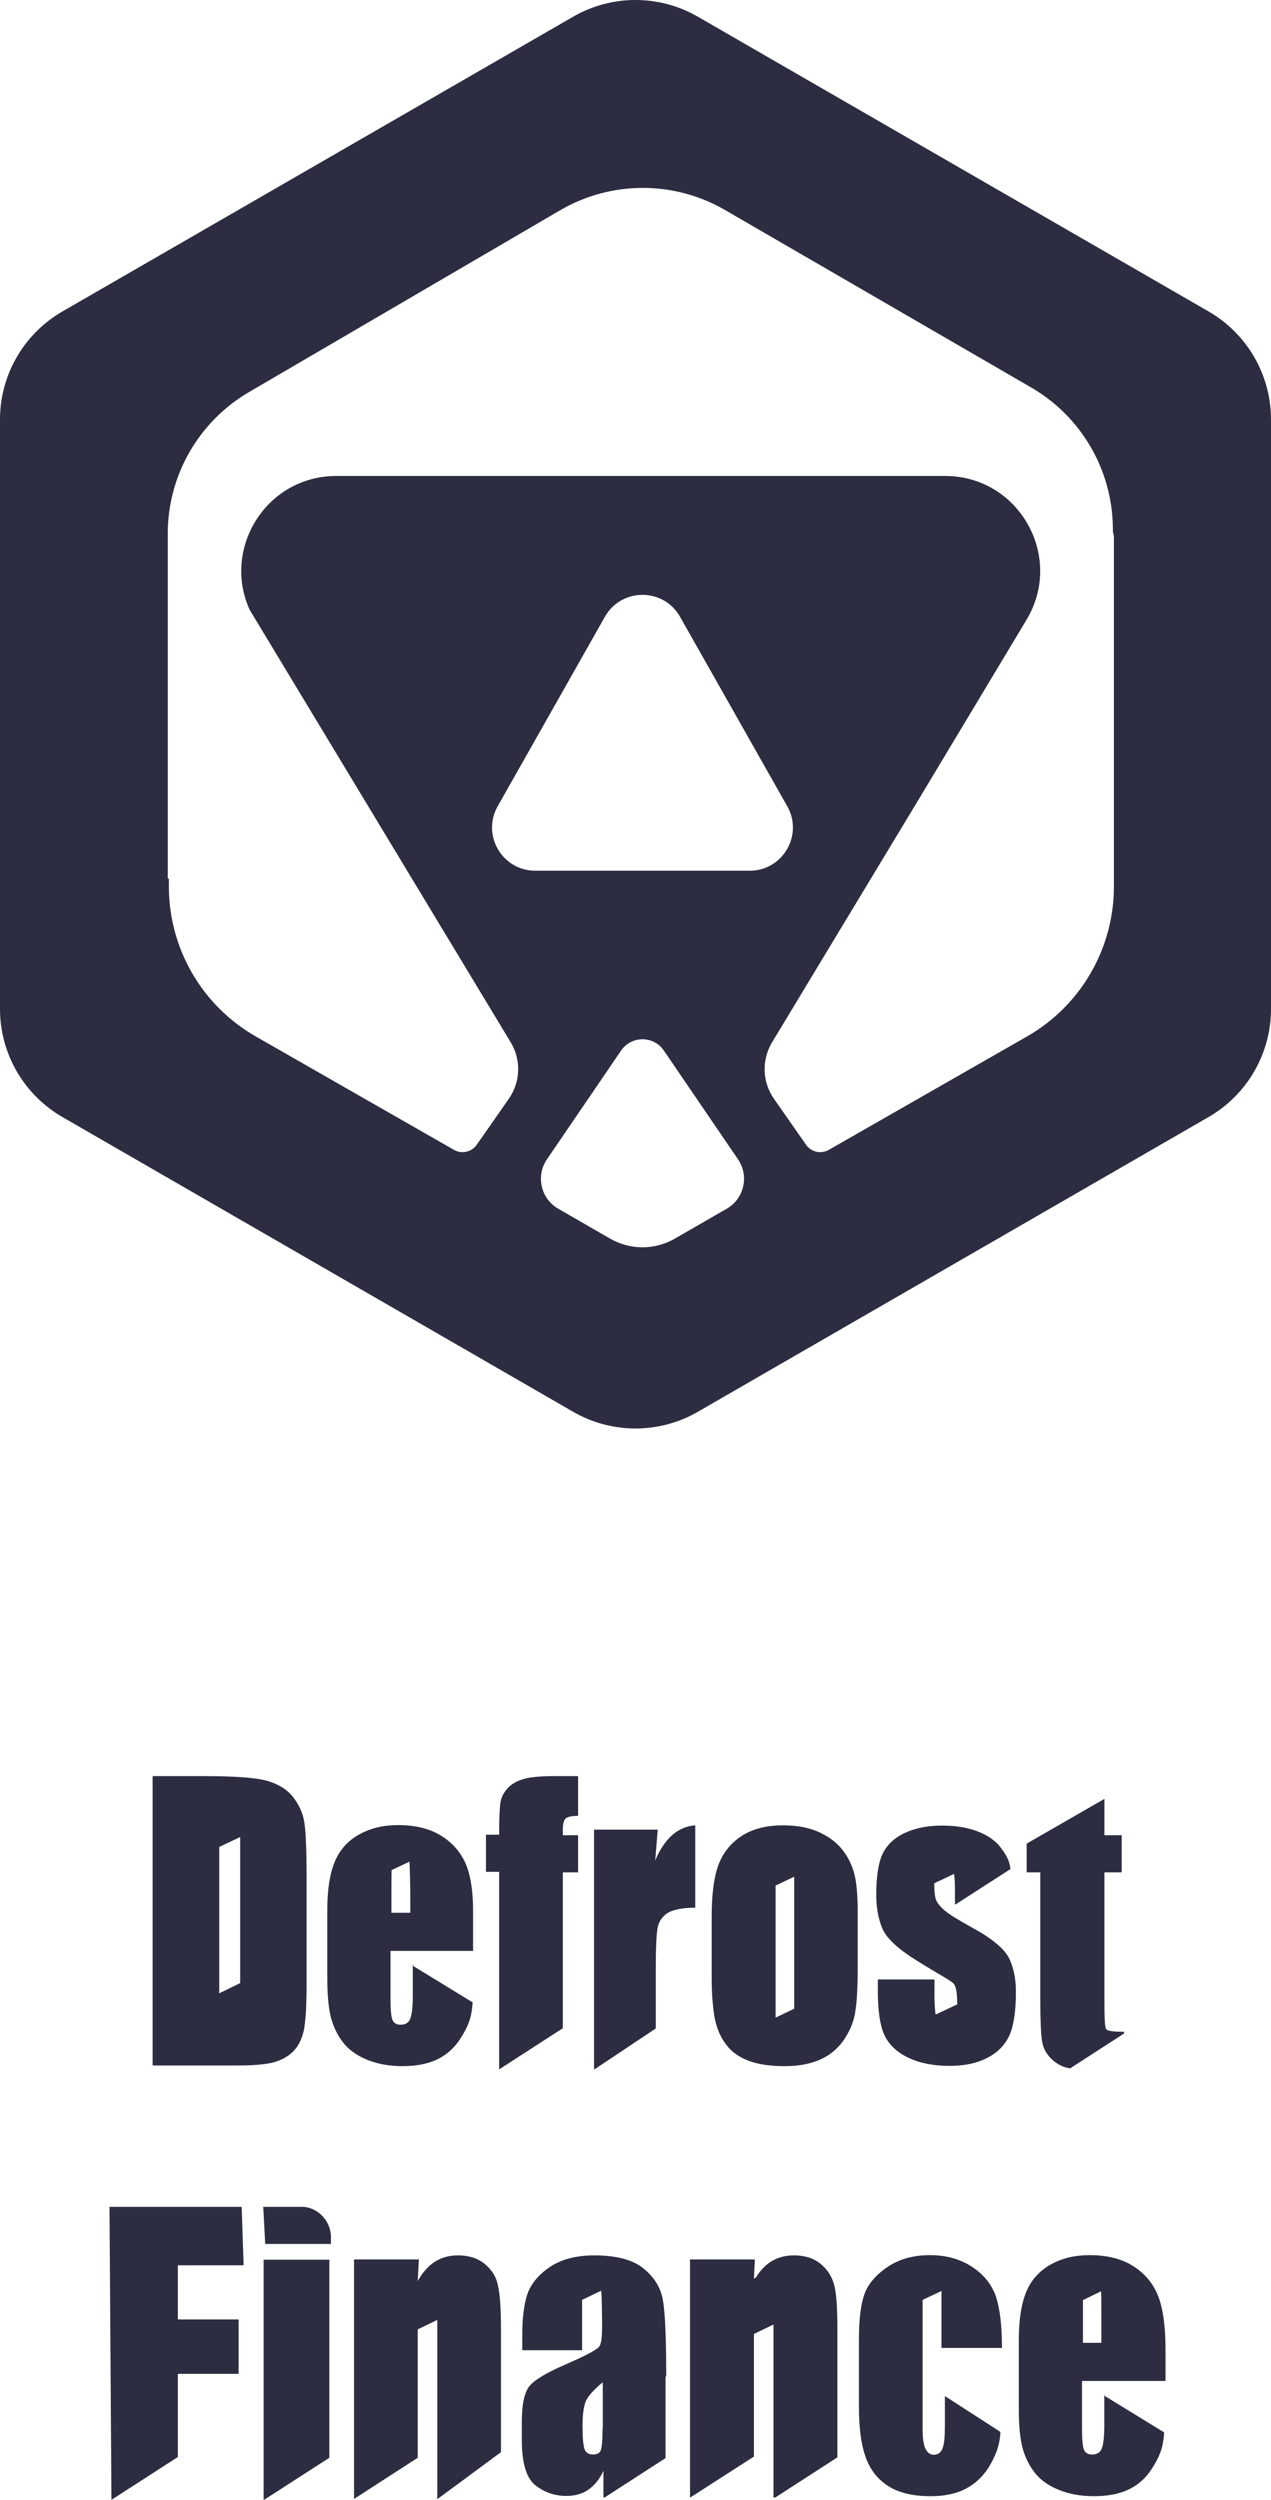 <svg width="267" height="525" viewBox="0 0 267 525" fill="none" xmlns="http://www.w3.org/2000/svg">
<path fill-rule="evenodd" clip-rule="evenodd" d="M0 211.902V88.098C0 78.731 5.006 70.098 13.104 65.414L120.396 3.512C128.494 -1.171 138.506 -1.171 146.604 3.512L253.896 65.414C261.994 70.098 267 78.731 267 88.098V211.902C267 221.269 261.994 229.902 253.896 234.586L146.604 296.488C138.506 301.171 128.494 301.171 120.396 296.488L13.104 234.586C5.006 229.902 0 221.269 0 211.902ZM152.309 44.106L216.607 81.369C227.238 87.531 233.783 98.888 233.783 111.176V111.702C233.923 112.088 234 112.517 234 112.982V186.192C234 199.2 227.034 211.211 215.743 217.67L174.105 241.487C172.476 242.419 170.406 241.954 169.331 240.415L162.584 230.75C160.122 227.224 159.968 222.58 162.191 218.899L192.426 168.82L215.637 130.173C223.621 116.88 214.046 99.959 198.539 99.959H70.651C55.947 99.959 46.588 115.167 52.443 128.062L107.286 218.899C109.508 222.58 109.354 227.224 106.893 230.75L100.145 240.415C99.071 241.954 97 242.419 95.371 241.487L53.734 217.67C42.443 211.211 35.476 199.2 35.476 186.192V184.5H35.24V112.087C35.24 99.843 41.74 88.518 52.312 82.341L117.656 44.166C128.356 37.916 141.588 37.892 152.309 44.106ZM128.177 260.13L117.267 253.845C113.609 251.737 112.517 246.962 114.896 243.474L130.471 220.634C132.63 217.467 137.3 217.467 139.459 220.634L155.035 243.474C157.413 246.962 156.321 251.737 152.663 253.845L141.753 260.13C137.552 262.55 132.379 262.55 128.177 260.13ZM142.855 129.529L165.382 169.327C168.803 175.371 164.437 182.859 157.493 182.859H112.438C105.493 182.859 101.127 175.371 104.548 169.327L127.075 129.529C130.547 123.395 139.383 123.395 142.855 129.529Z" fill="#2C2D41"/>
<path d="M69.52 471.255H55.713L55.301 463.46H63.423C66.576 463.46 69.52 466.29 69.52 469.813V471.255Z" fill="#2C2D41"/>
<path d="M55.378 474.565H69.186V516.157L55.521 524.966H55.378V474.565Z" fill="#2C2D41"/>
<path d="M23.412 524.966H23.46L37.363 515.997V498.536H50.129V487.111H37.363V475.739H51.18L50.769 463.46H23L23.412 524.966Z" fill="#2C2D41"/>
<path d="M96.21 473.657C98.503 473.657 100.366 474.244 101.847 475.472C103.328 476.7 104.284 478.195 104.618 480.064C105.048 481.879 105.24 484.922 105.24 489.247V514.98L91.862 524.859V487.218L87.753 489.193V516.157L74.375 524.806V474.511H87.992L87.753 479.049C88.756 477.234 89.951 475.899 91.336 474.992C92.77 474.084 94.394 473.657 96.21 473.657Z" fill="#2C2D41"/>
<path fill-rule="evenodd" clip-rule="evenodd" d="M139.955 499.07C139.955 490.955 139.717 485.563 139.239 482.947C138.761 480.331 137.375 478.142 135.082 476.327C132.789 474.511 129.349 473.657 124.858 473.657C121.083 473.657 118.026 474.458 115.637 476.006C113.248 477.608 111.719 479.423 110.907 481.452C110.142 483.534 109.712 486.47 109.712 490.261V493.571H122.278V483L126.291 481.078C126.434 481.986 126.482 486.951 126.482 488.552C126.482 490.581 126.339 491.969 126.004 492.61C125.718 493.304 123.329 494.585 118.933 496.507C114.825 498.269 112.245 499.817 111.194 501.152C110.142 502.487 109.617 504.996 109.617 508.68V512.327C109.617 517.292 110.572 520.496 112.531 521.99C114.49 523.485 116.64 524.179 118.981 524.179C120.749 524.179 122.326 523.752 123.616 522.845C124.906 521.937 125.957 520.656 126.769 518.894V524.503H127.008L139.812 516.227V499.07H139.955ZM126.578 510.031C126.578 512.487 126.434 514.036 126.196 514.623C125.957 515.21 125.383 515.477 124.571 515.477C123.663 515.477 123.09 515.103 122.803 514.356C122.517 513.608 122.373 511.953 122.373 509.444C122.373 507.202 122.565 505.904 122.899 504.729C123.233 503.555 124.476 502.06 126.626 500.298V510.031H126.578Z" fill="#2C2D41"/>
<path d="M166.788 473.657C169.082 473.657 170.945 474.244 172.426 475.472C173.907 476.7 174.815 478.195 175.293 480.064C175.723 481.879 175.914 484.922 175.914 489.247V516.067L162.871 524.503H162.488V488.179L158.38 490.154V515.907L145.002 524.503H144.954V474.511H158.571L158.38 478.515C158.451 478.489 158.511 478.462 158.571 478.435C158.63 478.409 158.69 478.382 158.762 478.355C159.622 476.914 160.673 475.793 161.915 474.992C163.348 474.084 164.973 473.657 166.788 473.657Z" fill="#2C2D41"/>
<path d="M210.486 493.091C210.486 488.446 210.056 484.922 209.244 482.359C209.101 481.932 208.957 481.559 208.766 481.185C207.858 479.21 206.377 477.501 204.275 476.113C201.791 474.458 198.829 473.604 195.341 473.604C191.805 473.604 188.843 474.458 186.406 476.113C183.97 477.768 182.345 479.69 181.581 481.826C180.817 483.961 180.434 487.111 180.434 491.275V505.263C180.434 510.068 180.912 513.342 181.82 515.958C182.728 518.574 184.304 520.602 186.502 522.044C188.7 523.485 191.71 524.233 195.484 524.233C198.446 524.233 200.931 523.699 202.937 522.631C204.944 521.563 206.568 520.015 207.811 517.986C209.053 515.904 209.817 513.929 210.056 511.953C210.104 511.58 210.152 511.153 210.152 510.726L198.494 503.198V509.374C198.494 511.937 198.351 513.235 198.016 514.142C197.682 515.05 197.061 515.53 196.153 515.53C195.389 515.53 194.815 515.103 194.385 514.196C194.003 513.342 193.812 512.007 193.812 510.245V483L197.777 481.132V493.091H210.486Z" fill="#2C2D41"/>
<path fill-rule="evenodd" clip-rule="evenodd" d="M238.197 476.006C240.682 477.608 242.354 479.743 243.357 482.359C244.361 485.029 244.838 488.713 244.838 493.464V500.031H227.304V510.192C227.304 512.434 227.447 513.875 227.734 514.516C228.021 515.157 228.594 515.477 229.406 515.477C230.457 515.477 231.126 515.05 231.461 514.196C231.795 513.342 231.986 511.687 231.986 509.231V502.771L232.082 503.181L244.552 510.832C244.504 511.847 244.361 512.701 244.217 513.448C243.883 515.103 243.07 516.812 241.828 518.68C240.586 520.549 238.962 521.937 237.051 522.845C235.139 523.752 232.703 524.233 229.788 524.233C226.97 524.233 224.437 523.752 222.287 522.845C220.09 521.937 218.417 520.709 217.223 519.108C216.029 517.506 215.216 515.744 214.739 513.822C214.739 513.795 214.727 513.755 214.715 513.715C214.703 513.675 214.691 513.635 214.691 513.608C214.261 511.687 214.022 509.374 214.022 505.85V491.489C214.022 487.164 214.547 483.801 215.599 481.292C216.554 478.943 218.179 477.127 220.329 475.793C220.4 475.766 220.46 475.726 220.52 475.686C220.579 475.646 220.639 475.606 220.711 475.579C223.1 474.244 225.823 473.604 228.881 473.604C232.655 473.604 235.761 474.405 238.197 476.006ZM227.495 492.023H231.365V488.498C231.365 487.375 231.365 481.932 231.317 481.185L227.495 483.053V492.023Z" fill="#2C2D41"/>
<path fill-rule="evenodd" clip-rule="evenodd" d="M61.588 377.431C60.346 375.83 58.53 374.708 56.189 374.014C53.8 373.32 49.261 373 42.525 373H32.062V433.776H49.691C50.79 433.776 51.841 433.776 52.749 433.722C54.612 433.616 56.093 433.455 57.192 433.188C58.865 432.761 60.25 432.067 61.349 431.053C62.496 430.039 63.26 428.597 63.738 426.782C63.977 425.874 64.12 424.433 64.263 422.618C64.359 420.856 64.407 418.613 64.407 415.997V394.552C64.407 388.893 64.263 384.639 63.929 382.717C63.642 380.795 62.83 379.033 61.588 377.431ZM50.456 416.478L46.06 418.613V387.879L50.456 385.796V416.478Z" fill="#2C2D41"/>
<path fill-rule="evenodd" clip-rule="evenodd" d="M98.09 392.043C97.086 389.427 95.414 387.291 92.93 385.69C90.493 384.088 87.388 383.287 83.613 383.287C80.555 383.287 77.832 383.928 75.443 385.262C73.054 386.597 71.382 388.466 70.331 390.975C69.28 393.484 68.754 396.848 68.754 401.172V415.123C68.754 418.754 68.993 421.583 69.471 423.505C69.949 425.427 70.761 427.189 71.956 428.791C73.15 430.393 74.822 431.62 77.02 432.528C79.17 433.436 81.702 433.916 84.521 433.916C87.435 433.916 89.872 433.436 91.783 432.528C93.694 431.62 95.319 430.232 96.561 428.364C97.803 426.495 98.615 424.787 98.95 423.132C99.093 422.384 99.236 421.53 99.284 420.516L86.862 412.918L86.719 412.507V418.967C86.719 421.423 86.528 423.078 86.193 423.933C85.859 424.787 85.19 425.214 84.139 425.214C83.326 425.214 82.753 424.894 82.466 424.253C82.18 423.612 82.037 422.171 82.037 419.928V409.714H99.38V401.759C99.427 397.702 98.95 394.445 98.09 392.043ZM82.228 401.706V398.129C82.228 397.275 82.228 393.378 82.275 392.737L86.002 390.975C86.098 391.883 86.193 396.421 86.193 398.129V401.706H82.228Z" fill="#2C2D41"/>
<path d="M106.624 375.563C107.388 374.708 108.487 374.068 109.92 373.641C111.306 373.214 113.504 373 116.514 373H121.435V381.349C120.202 381.349 119.524 381.509 118.998 381.776C118.473 382.043 118.234 382.95 118.234 384.285V385.423H121.435V393.217H118.234V425.947L104.856 434.596V393.111H102.085V385.316H104.856C104.856 382.113 104.952 379.513 105.143 378.446C105.334 377.378 105.859 376.417 106.624 375.563Z" fill="#2C2D41"/>
<path d="M137.643 390.708L138.168 384.248H124.791V434.65L137.756 426.001V413.985C137.756 409.234 137.9 406.191 138.139 404.856C138.425 403.521 139.094 402.507 140.241 401.759C141.388 401.012 143.615 400.638 146.052 400.638V383.341C142.421 383.607 139.602 386.063 137.643 390.708Z" fill="#2C2D41"/>
<path fill-rule="evenodd" clip-rule="evenodd" d="M172.197 384.835C174.347 385.85 175.972 387.131 177.166 388.733C178.361 390.334 179.077 391.989 179.507 393.698C179.937 395.406 180.176 398.022 180.176 401.493V413.201C180.176 416.351 180.081 418.861 179.889 420.836C179.794 421.637 179.698 422.331 179.603 422.918C179.221 424.947 178.361 426.869 177.071 428.684C175.781 430.446 174.108 431.781 172.054 432.635C170 433.489 167.658 433.916 164.983 433.916C164.314 433.916 163.693 433.916 163.072 433.863C160.922 433.756 159.059 433.436 157.434 432.848C155.38 432.101 153.803 431.033 152.656 429.538C151.844 428.524 151.175 427.296 150.698 425.908C150.506 425.374 150.363 424.787 150.22 424.2C149.981 423.132 149.838 421.85 149.694 420.302C149.551 418.754 149.503 416.885 149.503 414.803V402.614C149.503 398.022 149.933 394.445 150.841 391.883C151.749 389.32 153.325 387.238 155.619 385.69C157.912 384.141 160.874 383.341 164.457 383.341C167.467 383.341 170.047 383.821 172.197 384.835ZM166.846 421.85V394.125L162.929 395.994V423.719L166.846 421.85Z" fill="#2C2D41"/>
<path d="M211.643 410.675C210.449 408.807 207.869 406.778 203.999 404.696C201.419 403.254 199.603 402.187 198.6 401.332C198.457 401.226 198.313 401.119 198.218 401.012C197.262 400.158 196.737 399.41 196.546 398.716C196.354 398.022 196.259 396.955 196.259 395.513L200.416 393.538C200.559 394.285 200.607 395.566 200.607 397.275V399.944H200.75L212.264 392.523C212.217 392.203 212.169 391.883 212.121 391.669C211.882 390.495 211.213 389.267 210.114 387.879C209.015 386.49 207.439 385.423 205.384 384.622C203.33 383.821 200.846 383.394 197.931 383.394C194.969 383.394 192.389 383.874 190.191 384.889C187.946 385.903 186.417 387.345 185.461 389.213C184.553 391.028 184.076 393.965 184.076 397.862C184.076 400.638 184.506 403.041 185.366 405.016C186.226 407.045 188.615 409.287 192.58 411.743C197.262 414.679 199.842 415.978 200.368 416.618C200.846 417.206 201.084 418.647 201.084 420.943L196.546 423.078C196.402 422.117 196.307 420.729 196.307 418.807V415.711H184.41V418.113C184.41 422.224 184.84 425.267 185.748 427.296C186.656 429.325 188.328 430.926 190.717 432.101C193.153 433.275 196.068 433.863 199.46 433.863C202.518 433.863 205.146 433.329 207.343 432.208C209.541 431.087 211.07 429.538 212.025 427.51C212.933 425.481 213.411 422.438 213.411 418.434C213.411 415.817 213.077 414.092 212.455 412.384C212.264 411.797 211.978 411.209 211.643 410.675Z" fill="#2C2D41"/>
<path d="M232.008 420.715C232.008 423.972 232.103 425.787 232.39 426.161C232.677 426.535 233.919 426.695 236.117 426.695V427.068L224.794 434.383C224.698 434.356 224.602 434.343 224.507 434.329C224.411 434.316 224.316 434.303 224.22 434.276C222.93 433.956 221.784 433.315 220.78 432.301C219.777 431.286 219.156 430.112 218.917 428.777C218.678 427.442 218.535 424.346 218.535 419.434V393.217H215.668V387.184L232.008 377.788V385.423H235.639V393.217H232.008V420.715Z" fill="#2C2D41"/>
</svg>
